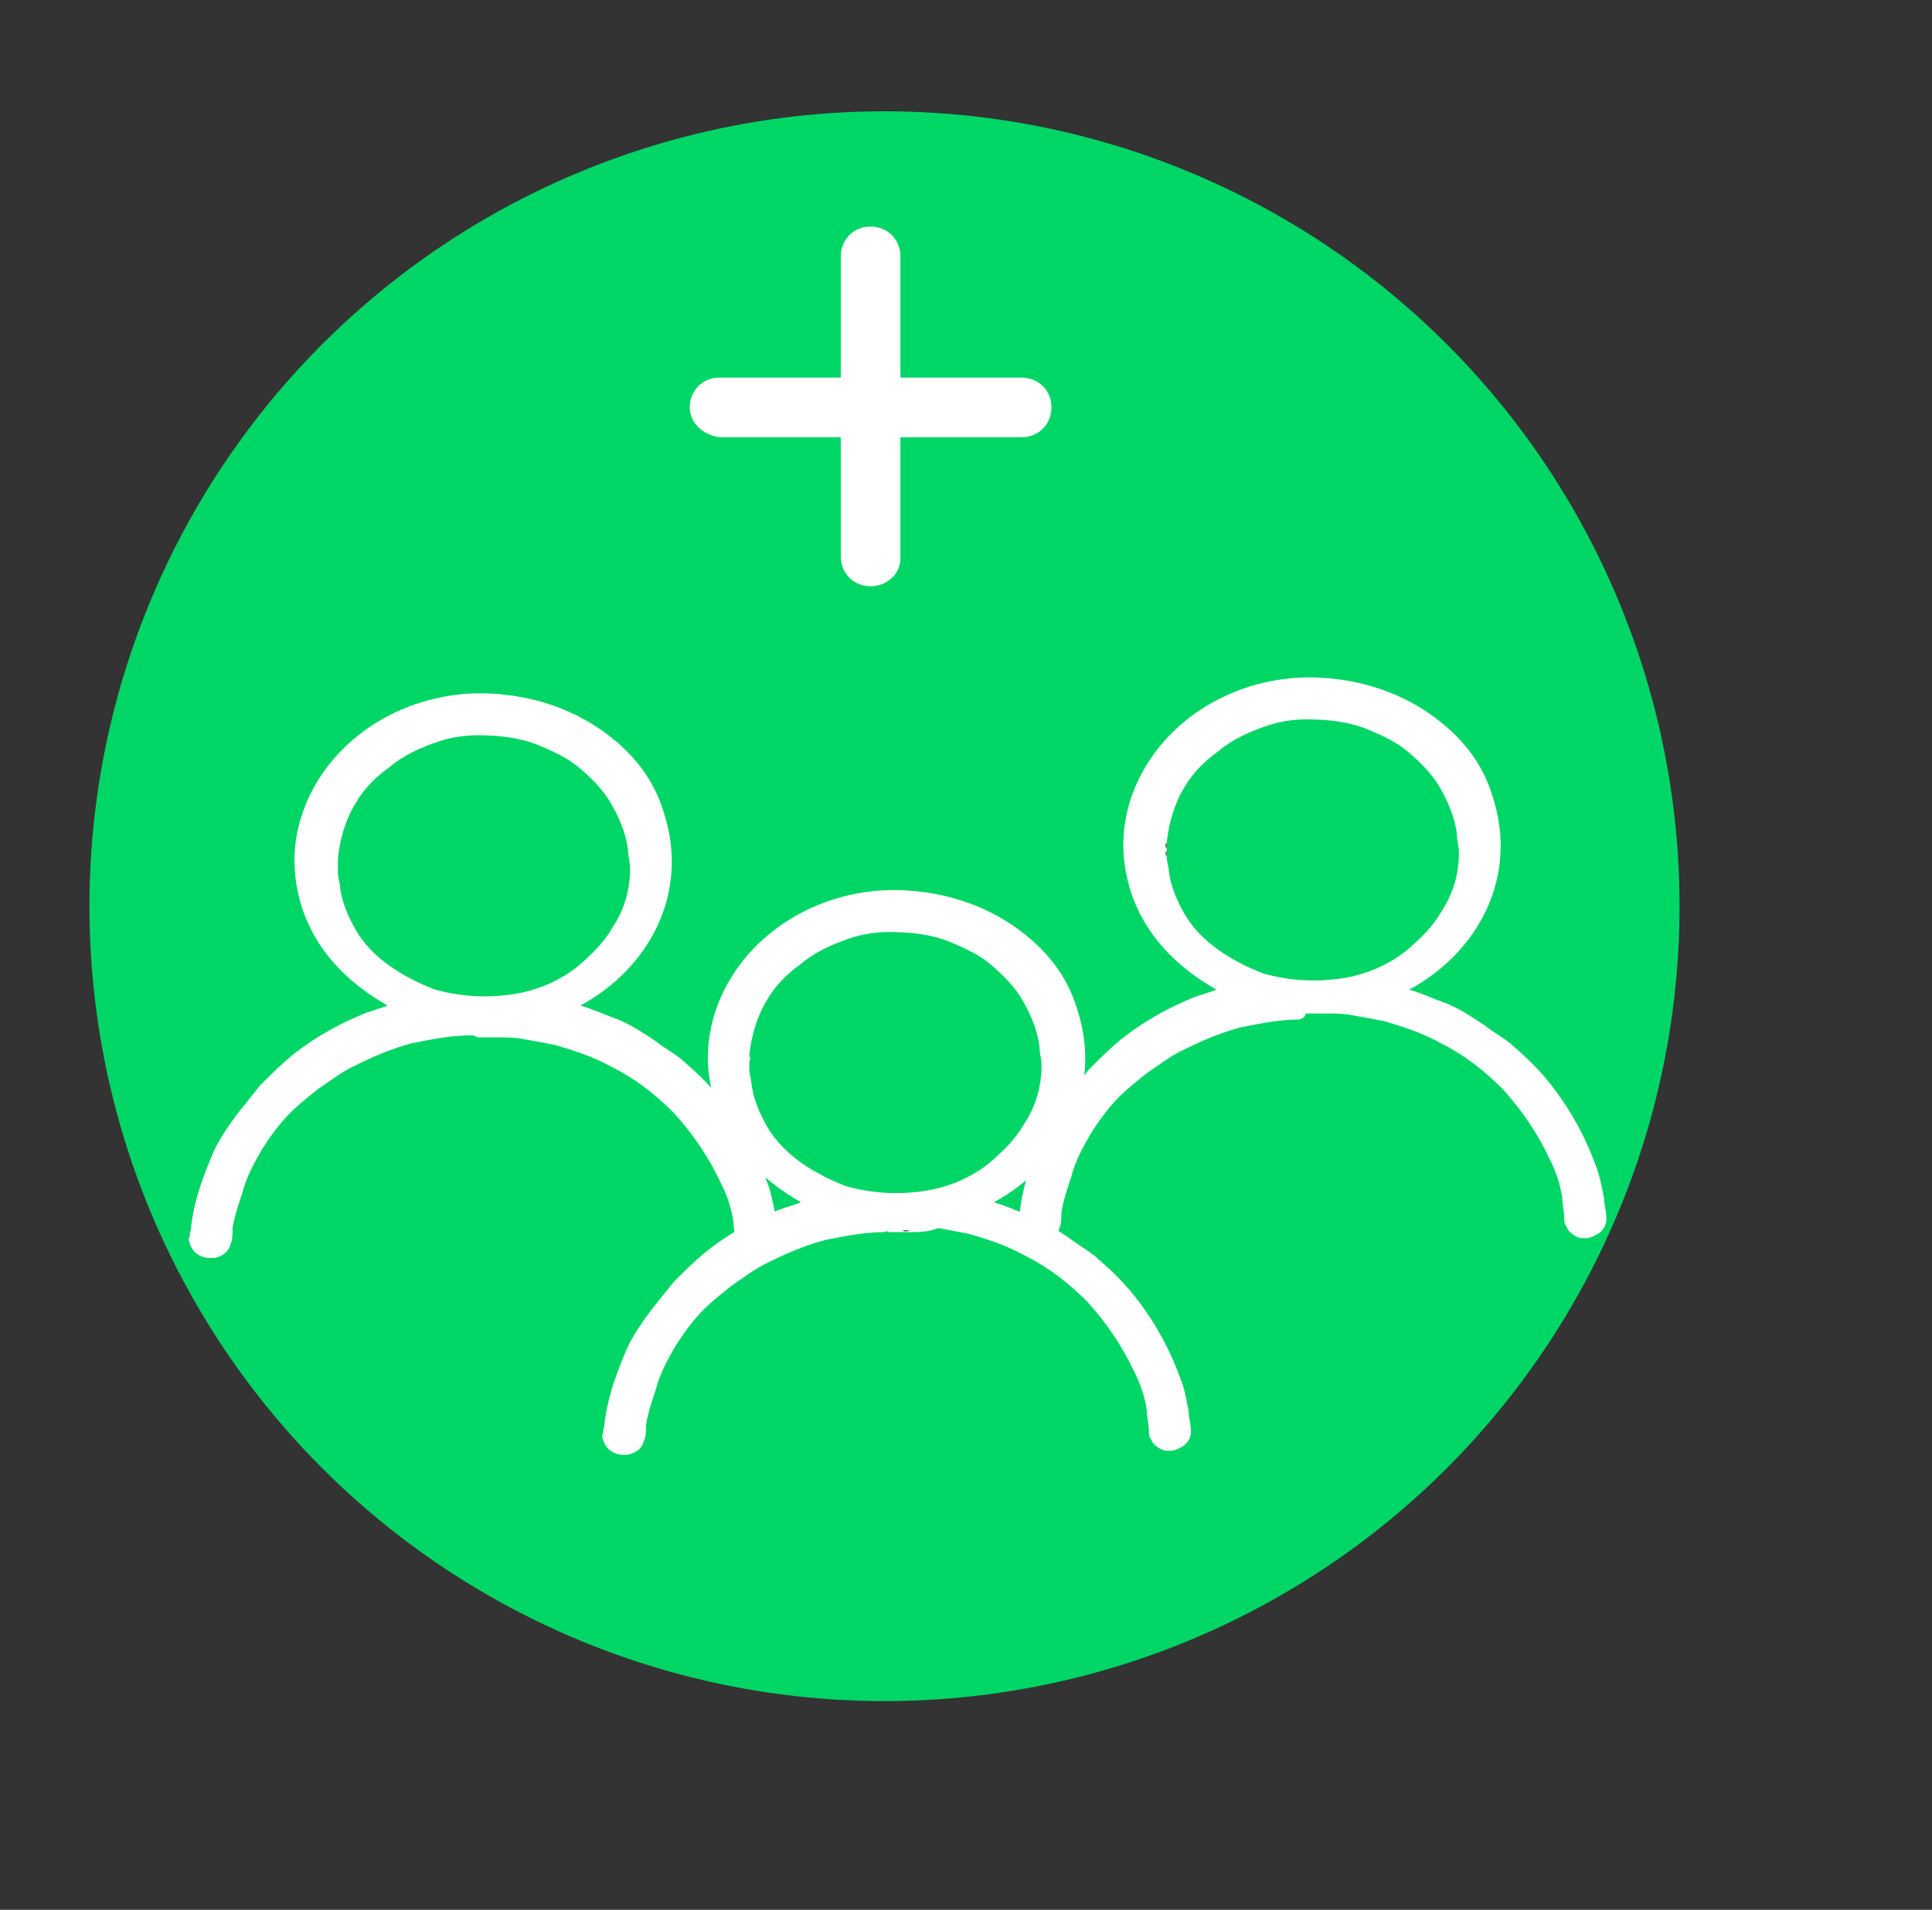 <?xml version="1.0" encoding="utf-8"?>
<!-- Generator: Adobe Illustrator 25.4.1, SVG Export Plug-In . SVG Version: 6.00 Build 0)  -->
<svg version="1.1" id="Capa_1" xmlns="http://www.w3.org/2000/svg" xmlns:xlink="http://www.w3.org/1999/xlink" x="0px" y="0px"
	 viewBox="0 0 97.2 96.1" style="enable-background:new 0 0 97.2 96.1;" xml:space="preserve">
<rect x="0" y="0" width="97.2" height="96.1" fill="#333333" stroke="none"/>
<style type="text/css">
	.st0{fill:#00D666;}
	.st1{fill:#FFFFFF;}
	.st2{fill:#717171;}
</style>
<g>
	<g>
		<circle class="st0" cx="44.5" cy="45.6" r="40"/>
	</g>
</g>
<path class="st1" d="M43.8,29.5L43.8,29.5c-0.8,0-1.5-0.6-1.5-1.5V12.9c0-0.8,0.6-1.5,1.5-1.5l0,0c0.8,0,1.5,0.6,1.5,1.5v15.2
	C45.3,28.9,44.6,29.5,43.8,29.5z"/>
<path class="st1" d="M34.7,20.5L34.7,20.5c0-0.8,0.6-1.5,1.5-1.5h15.2c0.8,0,1.5,0.6,1.5,1.5l0,0c0,0.8-0.6,1.5-1.5,1.5H36.2
	C35.4,21.9,34.7,21.3,34.7,20.5z"/>
<g>
	<path class="st1" d="M23.7,52.1c-1,0-2,0.2-3,0.4c-1.1,0.3-2,0.7-3,1.2c-0.6,0.3-1.1,0.7-1.7,1.1c-0.5,0.4-1,0.8-1.4,1.2
		c-0.6,0.6-1,1.2-1.4,1.8c-0.4,0.7-0.8,1.4-1,2.2c-0.2,0.6-0.4,1.2-0.5,1.8c0,0.3,0,0.6-0.1,0.8c-0.1,0.4-0.4,0.6-0.8,0.7
		c0,0,0,0,0,0c-0.1,0-0.3,0-0.4,0c-0.5-0.1-0.8-0.4-0.9-0.9c0,0,0,0,0,0c0,0,0-0.1,0-0.1c0.1-0.1,0-0.2,0.1-0.4
		c0.1-1.2,0.5-2.4,1-3.6c0.3-0.8,0.8-1.5,1.3-2.2c0.4-0.5,0.8-1,1.2-1.5c0.5-0.5,1-1,1.6-1.5c1-0.8,2.2-1.5,3.4-2
		c0.4-0.2,0.9-0.3,1.4-0.5c-2.1-1.2-3.6-2.8-4.3-4.9c-0.6-1.9-0.5-3.7,0.3-5.5c1.6-3.5,5.4-5.5,9.2-5.3c2,0.1,3.9,0.7,5.5,1.8
		c1.6,1.1,2.7,2.5,3.2,4.2c1.3,4-0.7,7.8-4.2,9.7c0.7,0.2,1.3,0.5,1.9,0.7c0.7,0.3,1.3,0.7,1.9,1.1c0.5,0.4,1.1,0.7,1.5,1.1
		c0.7,0.6,1.4,1.3,2,2.1c0.9,1.2,1.6,2.5,2.1,3.9c0.2,0.5,0.3,1.1,0.4,1.6c0,0.3,0.1,0.6,0.1,0.8c0.1,0.6-0.2,1-0.9,1.2
		c-0.1,0-0.3,0-0.4,0c-0.3-0.1-0.6-0.3-0.7-0.6C37,62.7,37,62.6,37,62.5c0-0.3-0.1-0.7-0.1-1c-0.1-0.7-0.3-1.3-0.6-1.9
		c-0.6-1.3-1.4-2.5-2.4-3.6c-0.9-0.9-1.9-1.7-3.1-2.3c-0.9-0.5-1.8-0.8-2.8-1.1c-0.5-0.1-1-0.2-1.6-0.3c-0.5-0.1-0.9-0.1-1.4-0.1
		c-0.1,0-0.2,0-0.4,0c-0.2,0-0.4,0-0.6,0C23.9,52.1,23.8,52.1,23.7,52.1z"/>
	<path class="st2" d="M23.7,52.1c0.1,0,0.2,0,0.4,0C23.9,52.1,23.8,52.1,23.7,52.1z"/>
	<path class="st2" d="M24.6,52.1c0.1,0,0.2,0,0.4,0C24.9,52.1,24.8,52.1,24.6,52.1z"/>
	<path class="st0" d="M17,43.2c0.1-1,0.4-2,0.9-2.8c0.4-0.7,1-1.3,1.7-1.8c0.7-0.6,1.6-1,2.5-1.3c0.6-0.2,1.3-0.3,1.9-0.3
		c1.1,0,2.1,0.1,3.1,0.5c0.7,0.3,1.4,0.6,2,1.1c0.6,0.5,1.1,1,1.5,1.6c0.5,0.8,0.9,1.7,1,2.6c0,0.3,0.1,0.6,0.1,0.9
		c0,1.1-0.3,2.1-0.9,3c-0.4,0.7-1,1.3-1.7,1.9c-1.1,0.9-2.5,1.4-3.9,1.5c-1.1,0.1-2.2,0-3.3-0.3c-0.8-0.3-1.6-0.7-2.3-1.2
		c-0.7-0.5-1.3-1.1-1.7-1.8c-0.4-0.7-0.7-1.4-0.8-2.2c0-0.2-0.1-0.4-0.1-0.7c0-0.1,0-0.2,0-0.3c0,0,0-0.1,0-0.1
		C17,43.4,17,43.3,17,43.2z"/>
	<path class="st2" d="M17,43.2c0,0.1,0,0.2,0,0.3C17,43.4,17,43.3,17,43.2z"/>
	<path class="st2" d="M17,43.6c0,0.1,0,0.2,0,0.3C17,43.8,17,43.7,17,43.6z"/>
</g>
<g>
	<path class="st1" d="M65.4,51.3c-1,0-2,0.2-3,0.4c-1.1,0.3-2,0.7-3,1.2c-0.6,0.3-1.1,0.7-1.7,1.1c-0.5,0.4-1,0.8-1.4,1.2
		c-0.6,0.6-1,1.2-1.4,1.8c-0.4,0.7-0.8,1.4-1,2.2c-0.2,0.6-0.4,1.2-0.5,1.8c0,0.3,0,0.6-0.1,0.8c-0.1,0.4-0.4,0.6-0.8,0.7
		c0,0,0,0,0,0c-0.1,0-0.3,0-0.4,0c-0.5-0.1-0.8-0.4-0.9-0.9c0,0,0,0,0,0c0,0,0-0.1,0-0.1c0.1-0.1,0-0.2,0.1-0.4
		c0.1-1.2,0.5-2.4,1-3.6c0.3-0.8,0.8-1.5,1.3-2.2c0.4-0.5,0.8-1,1.2-1.5c0.5-0.5,1-1,1.6-1.5c1-0.8,2.2-1.5,3.4-2
		c0.4-0.2,0.9-0.3,1.4-0.5c-2.1-1.2-3.6-2.8-4.3-4.9c-0.6-1.9-0.5-3.7,0.3-5.5c1.6-3.5,5.4-5.5,9.2-5.3c2,0.1,3.9,0.7,5.5,1.8
		c1.6,1.1,2.7,2.5,3.2,4.2c1.3,4-0.7,7.8-4.2,9.7c0.7,0.2,1.3,0.5,1.9,0.7c0.7,0.3,1.3,0.7,1.9,1.1c0.5,0.4,1.1,0.7,1.5,1.1
		c0.7,0.6,1.4,1.3,2,2.1c0.9,1.2,1.6,2.5,2.1,3.9c0.2,0.5,0.3,1.1,0.4,1.6c0,0.3,0.1,0.6,0.1,0.8c0.1,0.6-0.2,1-0.9,1.2
		c-0.1,0-0.3,0-0.4,0c-0.3-0.1-0.6-0.3-0.7-0.6c-0.1-0.1-0.1-0.3-0.1-0.4c0-0.3-0.1-0.7-0.1-1c-0.1-0.7-0.3-1.3-0.6-1.9
		c-0.6-1.3-1.4-2.5-2.4-3.6c-0.9-0.9-1.9-1.7-3.1-2.3c-0.9-0.5-1.8-0.8-2.8-1.1c-0.5-0.1-1-0.2-1.6-0.3c-0.5-0.1-0.9-0.1-1.4-0.1
		c-0.1,0-0.2,0-0.4,0c-0.2,0-0.4,0-0.6,0C65.6,51.3,65.5,51.2,65.4,51.3z"/>
	<path class="st2" d="M65.4,51.3c0.1,0,0.2,0,0.4,0C65.6,51.3,65.5,51.3,65.4,51.3z"/>
	<path class="st2" d="M66.3,51.3c0.1,0,0.2,0,0.4,0C66.5,51.3,66.4,51.3,66.3,51.3z"/>
	<path class="st0" d="M58.7,42.4c0.1-1,0.4-2,0.9-2.8c0.4-0.7,1-1.3,1.7-1.8c0.7-0.6,1.6-1,2.5-1.3c0.6-0.2,1.3-0.3,1.9-0.3
		c1.1,0,2.1,0.1,3.1,0.5c0.7,0.3,1.4,0.6,2,1.1c0.6,0.5,1.1,1,1.5,1.6c0.5,0.8,0.9,1.7,1,2.6c0,0.3,0.1,0.6,0.1,0.9
		c0,1.1-0.3,2.1-0.9,3c-0.4,0.7-1,1.3-1.7,1.9c-1.1,0.9-2.5,1.4-3.9,1.5c-1.1,0.1-2.2,0-3.3-0.3c-0.8-0.3-1.6-0.7-2.3-1.2
		c-0.7-0.5-1.3-1.1-1.7-1.8c-0.4-0.7-0.7-1.4-0.8-2.2c0-0.2-0.1-0.4-0.1-0.7c0-0.1,0-0.2,0-0.3c0,0,0-0.1,0-0.1
		C58.7,42.6,58.6,42.5,58.7,42.4z"/>
	<path class="st2" d="M58.7,42.4c0,0.1,0,0.2,0,0.3C58.6,42.6,58.6,42.5,58.7,42.4z"/>
	<path class="st2" d="M58.7,42.8c0,0.1,0,0.2,0,0.3C58.6,43,58.6,42.9,58.7,42.8z"/>
</g>
<g>
	<path class="st1" d="M44.5,62c-1,0-2,0.2-3,0.4c-1.1,0.3-2,0.7-3,1.2c-0.6,0.3-1.1,0.7-1.7,1.1c-0.5,0.4-1,0.8-1.4,1.2
		c-0.6,0.6-1,1.2-1.4,1.8c-0.4,0.7-0.8,1.4-1,2.2c-0.2,0.6-0.4,1.2-0.5,1.8c0,0.3,0,0.6-0.1,0.8c-0.1,0.4-0.4,0.6-0.8,0.7
		c0,0,0,0,0,0c-0.1,0-0.3,0-0.4,0c-0.5-0.1-0.8-0.4-0.9-0.9c0,0,0,0,0,0c0,0,0-0.1,0-0.1c0.1-0.1,0-0.2,0.1-0.4
		c0.1-1.2,0.5-2.4,1-3.6c0.3-0.8,0.8-1.5,1.3-2.2c0.4-0.5,0.8-1,1.2-1.5c0.5-0.5,1-1,1.6-1.5c1-0.8,2.2-1.5,3.4-2
		c0.4-0.2,0.9-0.3,1.4-0.5c-2.1-1.2-3.6-2.8-4.3-4.9c-0.6-1.9-0.5-3.7,0.3-5.5c1.6-3.5,5.4-5.5,9.2-5.3c2,0.1,3.9,0.7,5.5,1.8
		c1.6,1.1,2.7,2.5,3.2,4.2c1.3,4-0.7,7.8-4.2,9.7c0.7,0.2,1.3,0.5,1.9,0.7c0.7,0.3,1.3,0.7,1.9,1.1c0.5,0.4,1.1,0.7,1.5,1.1
		c0.7,0.6,1.4,1.3,2,2.1c0.9,1.2,1.6,2.5,2.1,3.9c0.2,0.5,0.3,1.1,0.4,1.6c0,0.3,0.1,0.6,0.1,0.8c0.1,0.6-0.2,1-0.9,1.2
		c-0.1,0-0.3,0-0.4,0c-0.3-0.1-0.6-0.3-0.7-0.6c-0.1-0.1-0.1-0.3-0.1-0.4c0-0.3-0.1-0.7-0.1-1c-0.1-0.7-0.3-1.3-0.6-1.9
		c-0.6-1.3-1.4-2.5-2.4-3.6c-0.9-0.9-1.9-1.7-3.1-2.3c-0.9-0.5-1.8-0.8-2.8-1.1c-0.5-0.1-1-0.2-1.6-0.3C46.7,62,46.2,62,45.7,62
		c-0.1,0-0.2,0-0.4,0c-0.2,0-0.4,0-0.6,0C44.7,62,44.6,61.9,44.5,62z"/>
	<path class="st2" d="M44.5,62c0.1,0,0.2,0,0.4,0C44.7,62,44.6,62,44.5,62z"/>
	<path class="st2" d="M45.4,61.9c0.1,0,0.2,0,0.4,0C45.6,62,45.5,62,45.4,61.9z"/>
	<path class="st0" d="M37.7,53.1c0.1-1,0.4-2,0.9-2.8c0.4-0.7,1-1.3,1.7-1.8c0.7-0.6,1.6-1,2.5-1.3c0.6-0.2,1.3-0.3,1.9-0.3
		c1.1,0,2.1,0.1,3.1,0.5c0.7,0.3,1.4,0.6,2,1.1c0.6,0.5,1.1,1,1.5,1.6c0.5,0.8,0.9,1.7,1,2.6c0,0.3,0.1,0.6,0.1,0.9
		c0,1.1-0.3,2.1-0.9,3c-0.4,0.7-1,1.3-1.7,1.9c-1.1,0.9-2.5,1.4-3.9,1.5c-1.1,0.1-2.2,0-3.3-0.3c-0.8-0.3-1.6-0.7-2.3-1.2
		c-0.7-0.5-1.3-1.1-1.7-1.8c-0.4-0.7-0.7-1.4-0.8-2.2c0-0.2-0.1-0.4-0.1-0.7c0-0.1,0-0.2,0-0.3c0,0,0-0.1,0-0.1
		C37.8,53.3,37.7,53.2,37.7,53.1z"/>
	<path class="st2" d="M37.7,53.1c0,0.1,0,0.2,0,0.3C37.7,53.3,37.7,53.2,37.7,53.1z"/>
	<path class="st2" d="M37.7,53.5c0,0.1,0,0.2,0,0.3C37.7,53.7,37.7,53.6,37.7,53.5z"/>
</g>
</svg>
